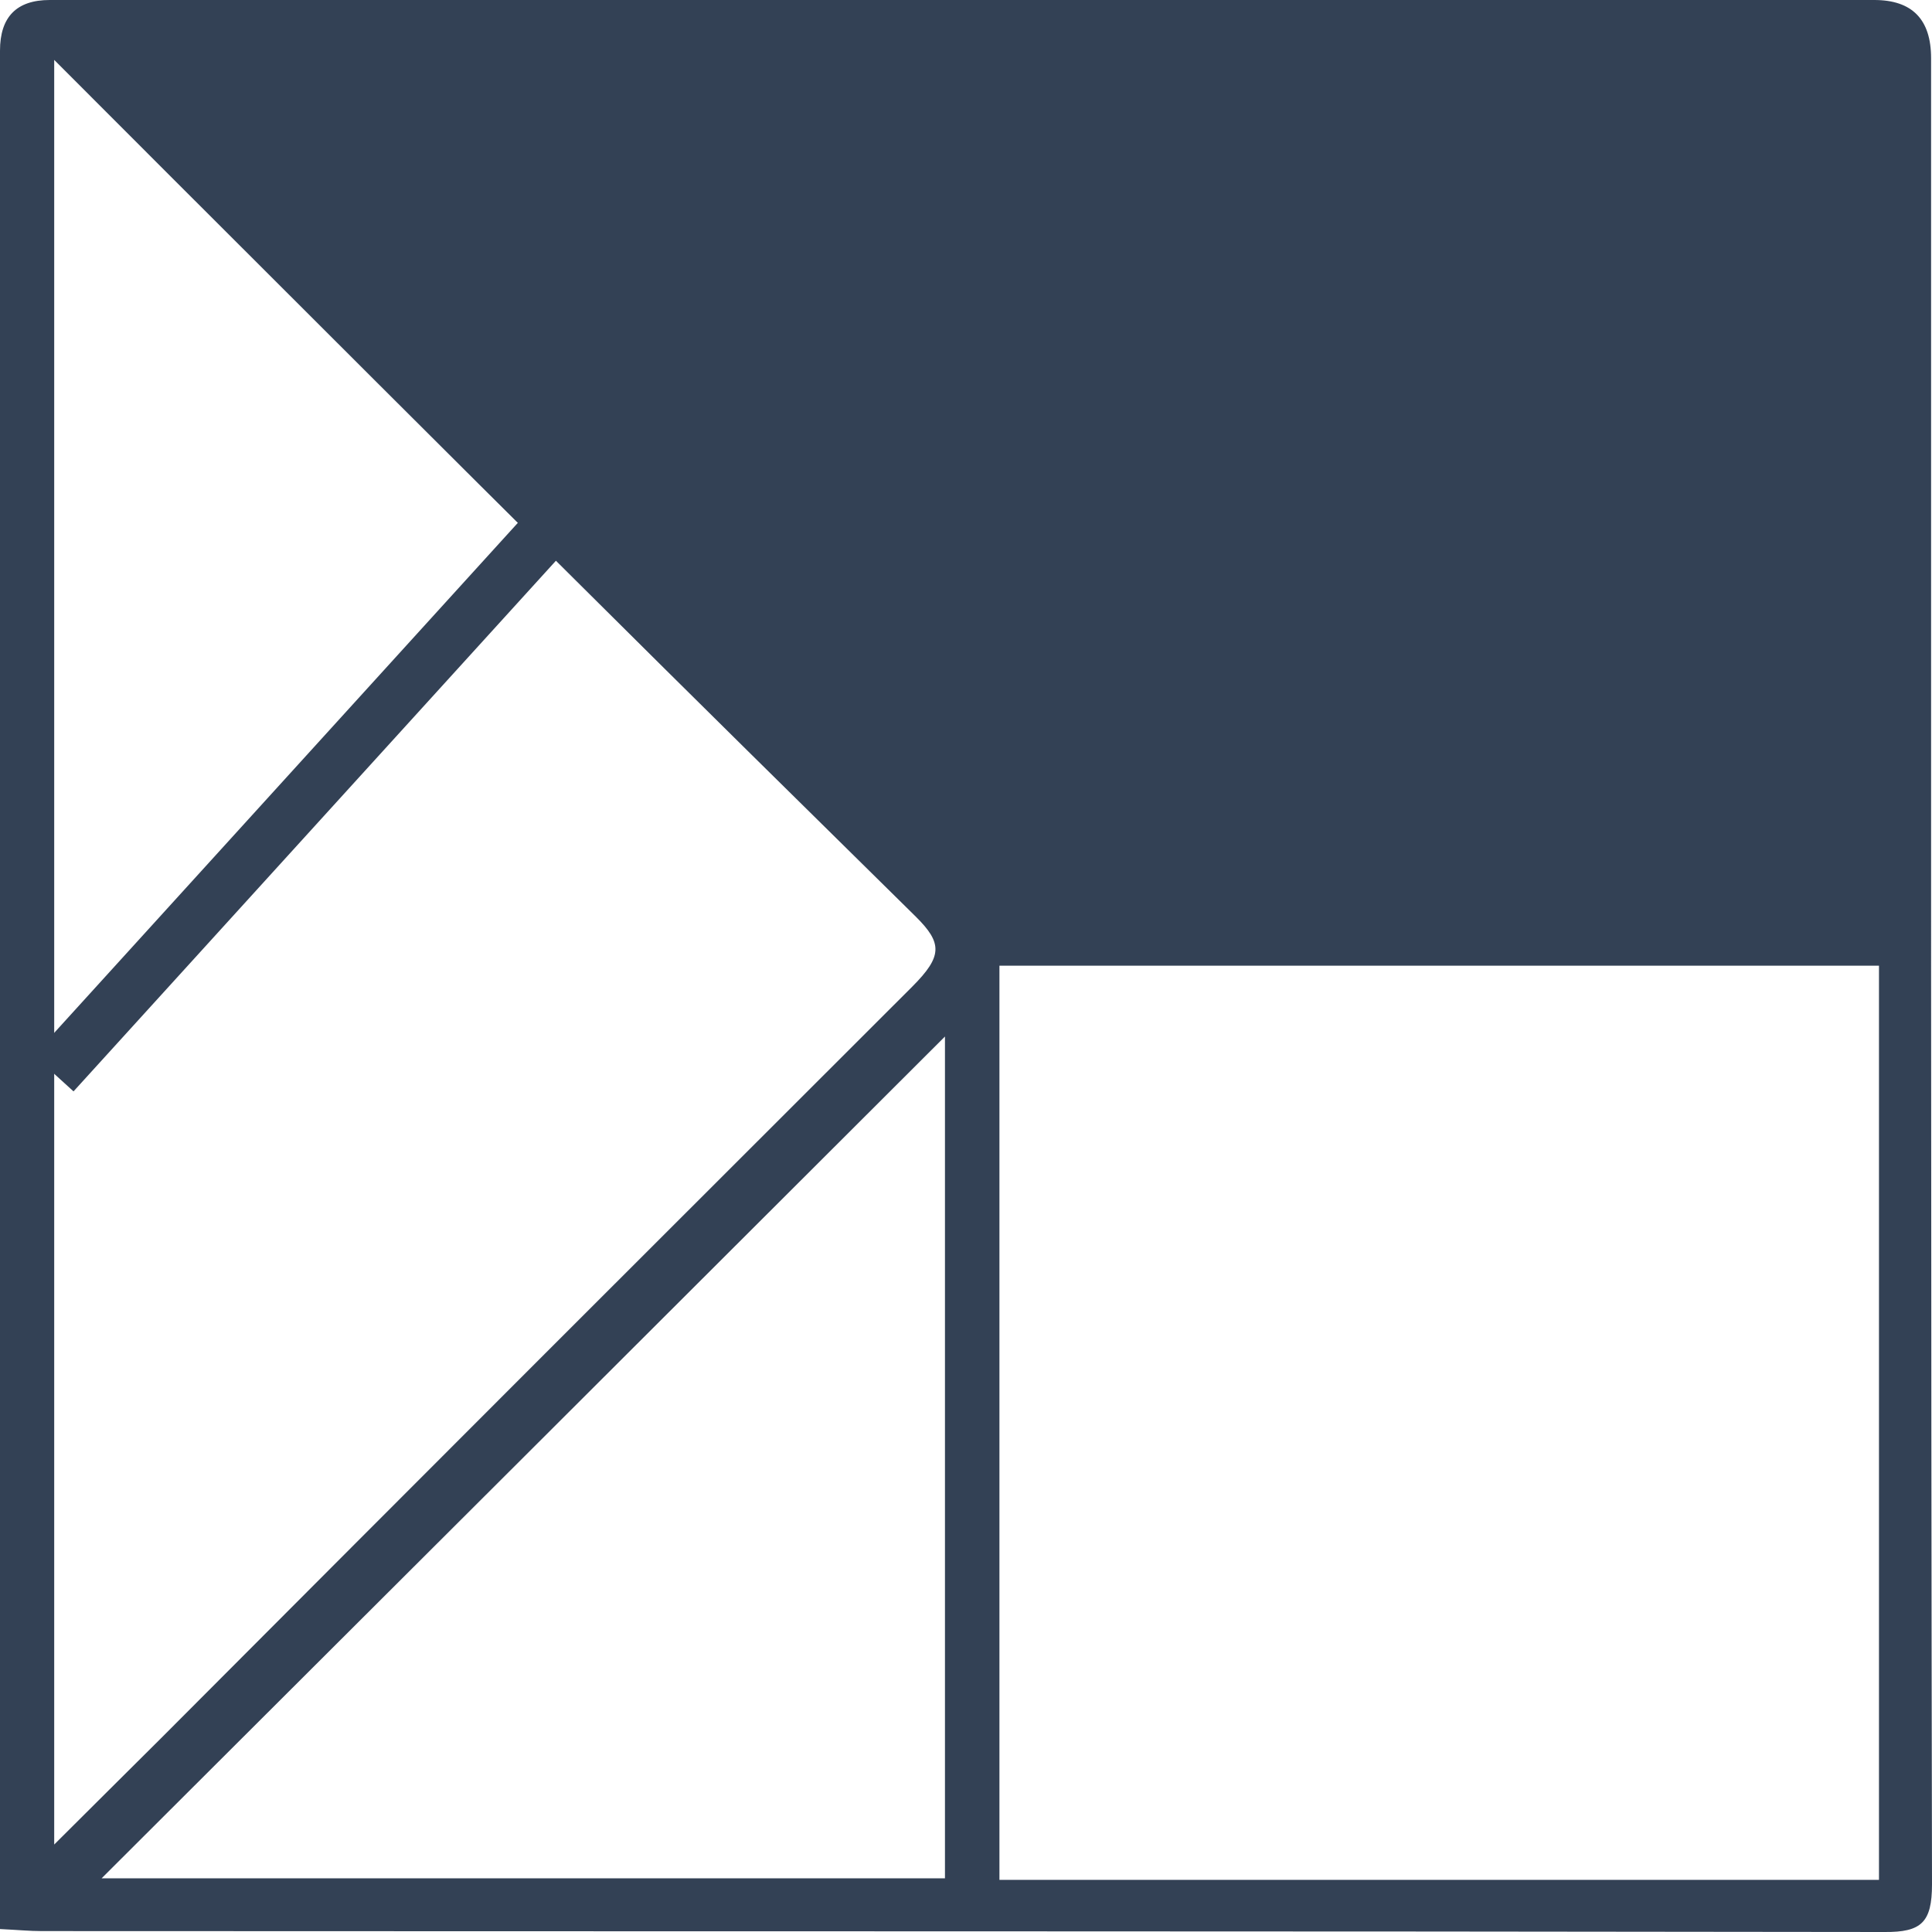 <svg width="36" height="36" viewBox="0 0 36 36" fill="none" xmlns="http://www.w3.org/2000/svg">
<path d="M0 35.945C0 35.613 0 35.365 0 35.111C0 23.722 0 12.333 0 0.944C0 0.315 0.309 0 0.927 0C12.261 0 23.59 0 34.924 0C35.63 0 35.983 0.361 35.983 1.083C35.983 12.427 35.978 23.766 36 35.111C36 35.823 35.801 36.005 35.117 36C23.673 35.983 12.223 35.989 0.778 35.983C0.552 35.983 0.326 35.961 0 35.945ZM35.012 17.994H18.623V35.028H35.012V17.994ZM1.004 34.376C1.738 33.647 2.367 33.017 3.002 32.388C5.386 29.996 7.775 27.605 10.159 25.219C12.438 22.938 14.717 20.668 16.996 18.387C17.564 17.818 17.564 17.575 17.062 17.078C14.976 15.023 12.89 12.968 10.816 10.903C8.277 8.384 5.75 5.855 3.217 3.325C2.516 2.623 1.815 1.922 1.01 1.116V19.688V34.382L1.004 34.376ZM17.608 19.314C12.388 24.528 7.157 29.748 1.893 35H17.608V19.314Z" fill="#334155"/>
<path d="M1 20L11 9" stroke="#334155"/>
</svg>
